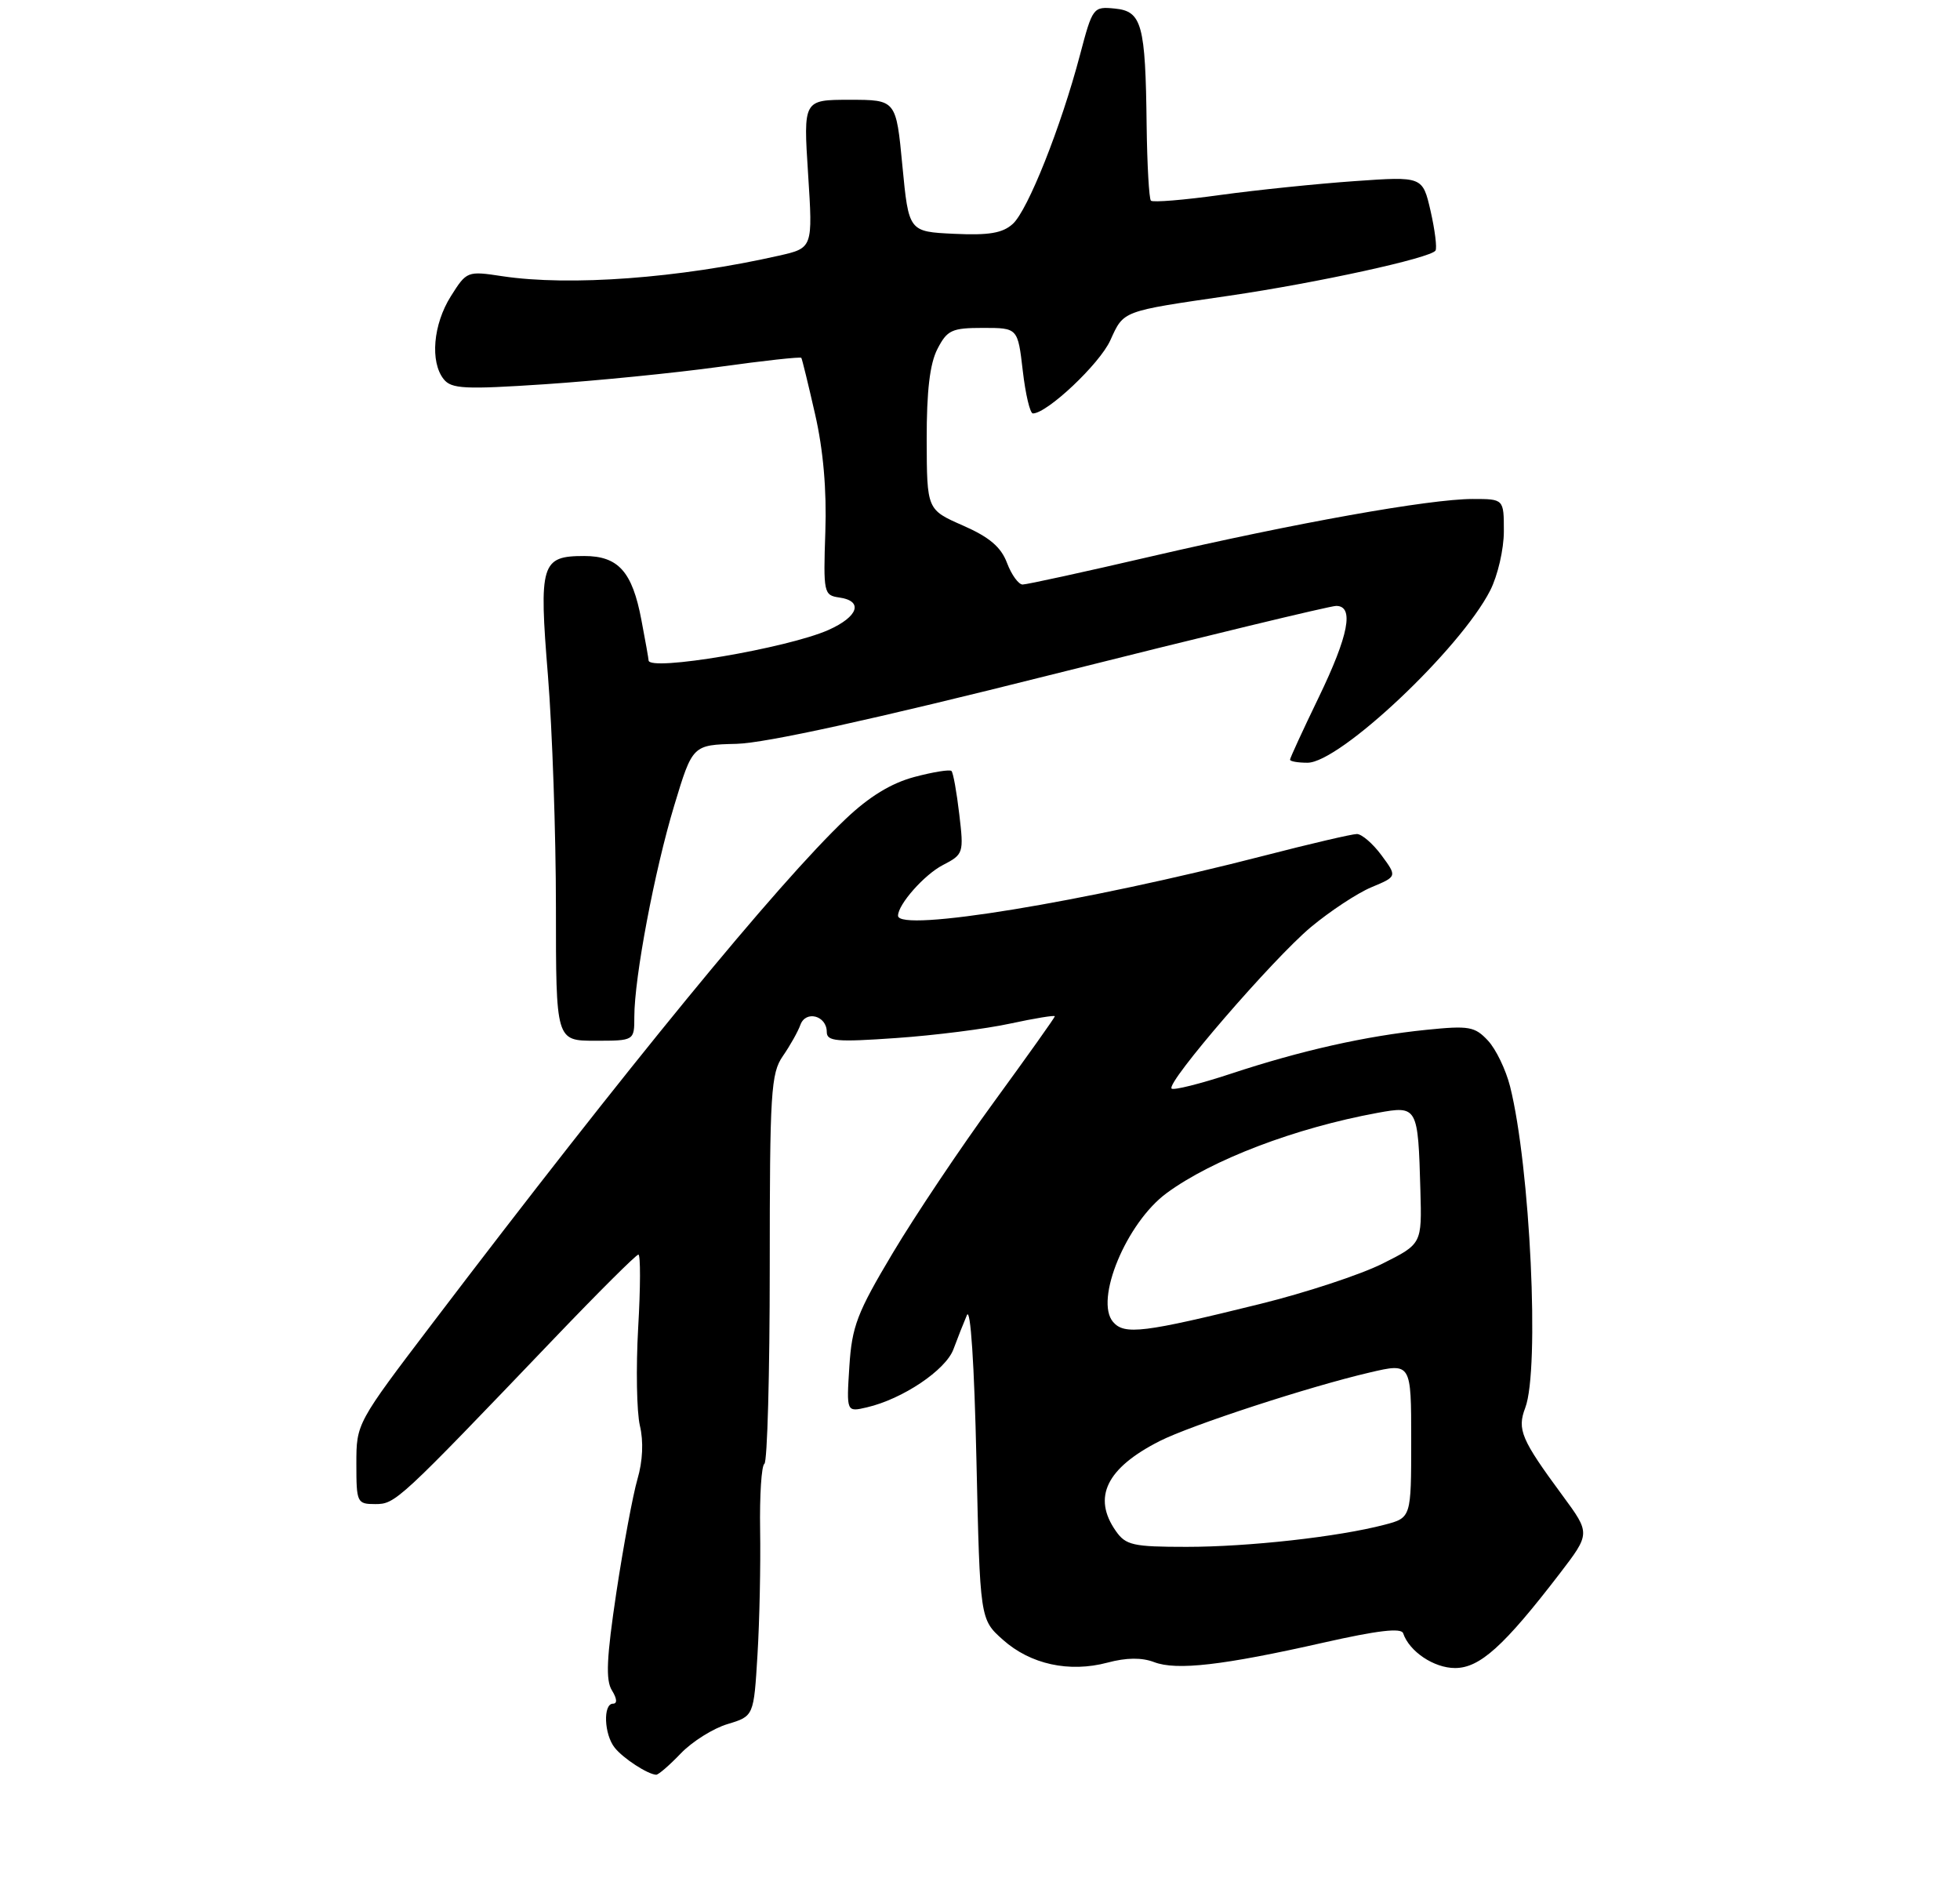 <?xml version="1.0" encoding="UTF-8" standalone="no"?>
<!DOCTYPE svg PUBLIC "-//W3C//DTD SVG 1.1//EN" "http://www.w3.org/Graphics/SVG/1.1/DTD/svg11.dtd" >
<svg xmlns="http://www.w3.org/2000/svg" xmlns:xlink="http://www.w3.org/1999/xlink" version="1.1" viewBox="0 0 275 266">
 <g >
 <path fill="currentColor"
d=" M 95.52 245.98 C 97.11 244.32 100.07 242.46 102.09 241.86 C 105.76 240.75 105.76 240.75 106.28 232.13 C 106.57 227.38 106.73 219.52 106.65 214.65 C 106.57 209.79 106.84 205.60 107.25 205.35 C 107.66 205.09 108.00 192.72 108.00 177.85 C 108.00 153.24 108.16 150.57 109.84 148.15 C 110.85 146.69 111.96 144.72 112.30 143.77 C 113.05 141.69 116.00 142.48 116.00 144.76 C 116.00 146.09 117.33 146.21 125.75 145.62 C 131.11 145.25 138.31 144.34 141.75 143.59 C 145.19 142.85 148.00 142.39 148.00 142.57 C 148.00 142.74 144.16 148.14 139.47 154.57 C 134.77 161.00 128.38 170.55 125.26 175.78 C 120.25 184.17 119.53 186.06 119.17 191.70 C 118.76 198.10 118.76 198.10 121.63 197.43 C 126.63 196.27 132.68 192.21 133.77 189.29 C 134.34 187.75 135.19 185.60 135.66 184.50 C 136.17 183.29 136.70 191.32 137.00 204.83 C 137.50 227.17 137.50 227.17 140.71 230.03 C 144.57 233.48 150.02 234.67 155.39 233.24 C 158.04 232.53 160.21 232.51 161.93 233.17 C 165.07 234.37 171.57 233.63 185.72 230.43 C 193.25 228.73 196.61 228.33 196.87 229.12 C 197.73 231.68 201.19 234.00 204.15 234.00 C 207.62 234.00 211.01 230.94 218.83 220.76 C 223.15 215.12 223.15 215.12 219.24 209.81 C 213.43 201.93 212.84 200.55 214.00 197.50 C 216.05 192.12 214.70 163.65 211.87 152.40 C 211.28 150.07 209.89 147.18 208.77 145.98 C 206.92 144.00 206.11 143.86 200.12 144.47 C 191.63 145.33 182.52 147.38 172.69 150.63 C 168.39 152.05 164.65 152.98 164.38 152.71 C 163.58 151.91 178.55 134.57 183.90 130.08 C 186.60 127.83 190.43 125.30 192.41 124.47 C 196.03 122.96 196.03 122.96 193.83 119.98 C 192.62 118.34 191.06 117.00 190.38 117.00 C 189.70 117.00 183.82 118.37 177.32 120.05 C 152.23 126.52 126.00 130.83 126.00 128.46 C 126.00 126.87 129.69 122.70 132.28 121.36 C 135.19 119.85 135.24 119.69 134.59 114.21 C 134.23 111.13 133.74 108.40 133.50 108.16 C 133.26 107.92 130.91 108.30 128.28 109.00 C 125.03 109.87 121.94 111.76 118.65 114.89 C 109.03 124.03 87.99 149.70 60.71 185.59 C 50.02 199.65 50.00 199.68 50.00 205.34 C 50.00 210.80 50.09 211.00 52.66 211.00 C 55.48 211.00 55.89 210.62 77.77 187.75 C 83.95 181.29 89.26 176.00 89.57 176.00 C 89.88 176.00 89.87 180.61 89.54 186.25 C 89.22 191.89 89.33 198.07 89.78 200.00 C 90.31 202.21 90.18 204.98 89.44 207.50 C 88.80 209.70 87.47 216.85 86.48 223.39 C 85.10 232.59 84.96 235.71 85.86 237.14 C 86.57 238.29 86.63 239.00 86.01 239.00 C 84.59 239.00 84.75 243.31 86.25 245.18 C 87.44 246.68 90.86 248.90 92.06 248.97 C 92.37 248.99 93.93 247.64 95.52 245.98 Z  M 89.00 142.63 C 89.00 137.14 91.84 122.12 94.60 113.00 C 97.17 104.50 97.17 104.50 103.33 104.35 C 107.39 104.25 122.57 100.92 147.72 94.60 C 168.74 89.32 186.63 85.00 187.47 85.00 C 190.03 85.00 189.24 89.11 185.00 97.88 C 182.80 102.43 181.00 106.34 181.00 106.57 C 181.00 106.81 182.10 107.00 183.45 107.00 C 187.97 107.00 204.89 91.05 209.08 82.84 C 210.14 80.77 211.00 77.04 211.00 74.54 C 211.00 70.00 211.00 70.00 206.63 70.00 C 200.59 70.00 181.74 73.37 161.51 78.06 C 152.17 80.23 144.06 82.00 143.48 82.00 C 142.91 82.00 141.92 80.64 141.29 78.97 C 140.45 76.74 138.82 75.35 135.10 73.72 C 130.05 71.50 130.05 71.50 130.02 61.70 C 130.01 54.83 130.46 51.02 131.53 48.95 C 132.90 46.30 133.54 46.00 137.93 46.00 C 142.80 46.00 142.80 46.00 143.50 52.00 C 143.88 55.30 144.52 58.00 144.92 58.00 C 146.91 58.00 154.28 51.06 155.78 47.75 C 157.70 43.54 157.29 43.70 172.50 41.48 C 184.86 39.67 200.76 36.19 201.41 35.15 C 201.64 34.78 201.33 32.28 200.72 29.60 C 199.60 24.74 199.60 24.74 190.05 25.41 C 184.80 25.78 176.33 26.65 171.23 27.35 C 166.14 28.06 161.75 28.42 161.48 28.15 C 161.22 27.88 160.95 23.13 160.88 17.58 C 160.72 3.40 160.22 1.57 156.41 1.20 C 153.38 0.90 153.29 1.03 151.53 7.70 C 148.86 17.82 144.21 29.50 142.10 31.41 C 140.67 32.71 138.74 33.03 133.87 32.80 C 127.50 32.50 127.50 32.50 126.61 23.25 C 125.73 14.00 125.73 14.00 119.22 14.00 C 112.71 14.00 112.71 14.00 113.38 24.39 C 114.05 34.79 114.05 34.79 109.27 35.87 C 95.32 39.03 79.94 40.17 70.50 38.75 C 65.55 38.00 65.48 38.03 63.25 41.57 C 60.77 45.51 60.32 50.76 62.25 53.19 C 63.34 54.56 65.19 54.65 76.50 53.90 C 83.65 53.42 94.61 52.33 100.87 51.47 C 107.12 50.60 112.32 50.03 112.43 50.20 C 112.54 50.36 113.41 53.92 114.36 58.10 C 115.51 63.11 116.00 68.73 115.80 74.60 C 115.51 83.17 115.58 83.51 117.75 83.82 C 121.17 84.30 120.44 86.50 116.25 88.37 C 110.46 90.94 91.00 94.24 91.00 92.64 C 91.00 92.44 90.55 89.88 89.99 86.96 C 88.71 80.18 86.75 78.00 81.97 78.00 C 75.92 78.00 75.60 79.06 76.88 94.78 C 77.49 102.36 78.00 116.99 78.00 127.28 C 78.00 146.00 78.00 146.00 83.50 146.00 C 89.00 146.00 89.00 146.00 89.00 142.63 Z  M 156.56 214.78 C 153.24 210.05 155.24 205.95 162.71 202.16 C 167.09 199.94 183.68 194.52 192.18 192.54 C 198.00 191.18 198.00 191.18 198.00 202.05 C 198.00 212.92 198.00 212.92 194.25 213.90 C 187.77 215.60 175.18 217.00 166.48 217.00 C 158.97 217.00 157.95 216.77 156.56 214.78 Z  M 156.18 185.46 C 153.53 182.40 158.04 171.53 163.68 167.38 C 170.08 162.67 181.76 158.23 193.26 156.12 C 198.90 155.09 198.96 155.20 199.29 167.00 C 199.50 174.50 199.50 174.50 193.95 177.28 C 190.89 178.81 183.19 181.35 176.82 182.92 C 160.48 186.96 157.77 187.30 156.18 185.46 Z "/>
</g>
</svg>